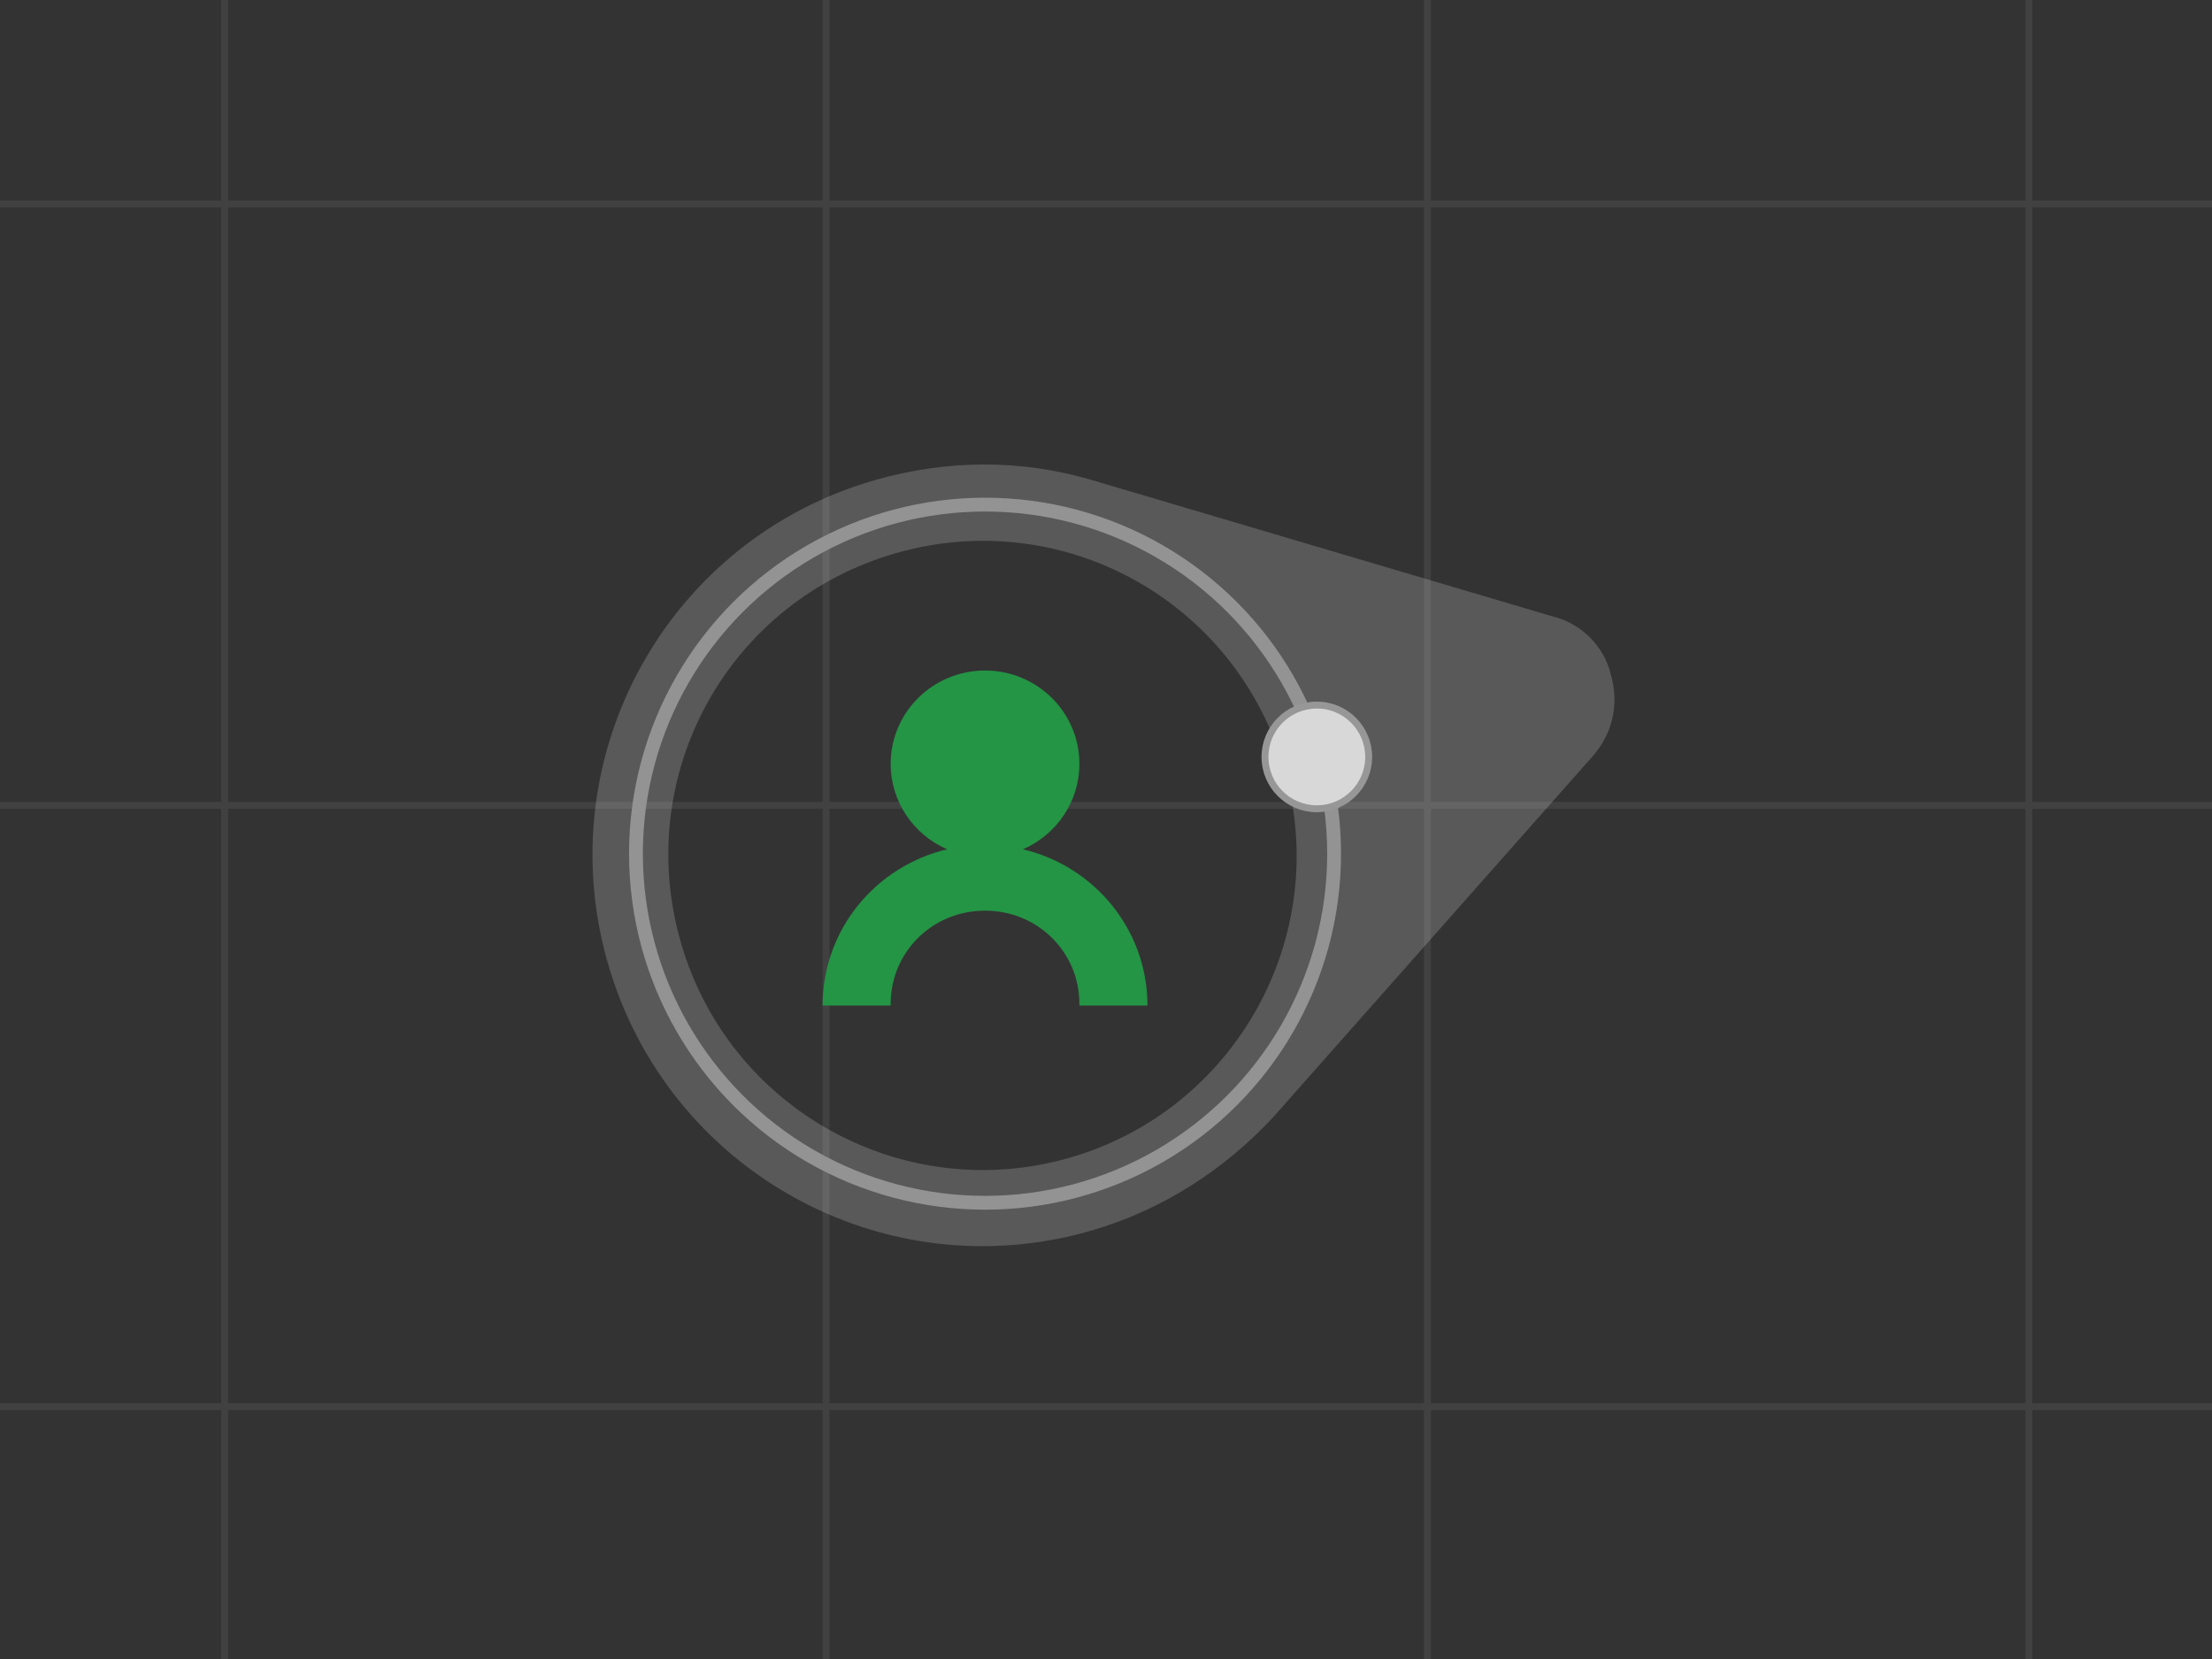 <svg xmlns="http://www.w3.org/2000/svg" width="320" height="240" viewBox="0 0 320 240" style="background:#4f4f4f">
  <rect x="0" y="0" width="320" height="240" fill="#333333" stroke="none"/>
  <g fill="none" fill-rule="evenodd">
    <g stroke="#FFFFFF" opacity=".07" stroke-linecap="square">
      <path d="M32.5.484L32.5 239.547M119.5.484L119.5 239.547M206.5.484L206.5 239.547M293.5.484L293.5 239.547M.444 29.5L319.567 29.5M.444 116.5L319.567 116.5M.444 203.5L319.567 203.5"/>
    </g>
    <g transform="translate(72 43)">
      <path fill="#FFFFFF" d="M158.243,65 L99.347,27.5 C90.613,22 80.381,19 69.4,19 C38.205,19 13,44.25 13,75.5 C13,106.75 38.205,132 69.4,132 C80.381,132 90.613,128.75 99.347,123.5 L158.243,86 C161.737,83.75 163.983,80 163.983,75.5 C164.232,71 161.737,67 158.243,65 L158.243,65 Z M69.4,121 C44.444,121 23.981,100.75 23.981,75.5 C23.981,50.25 44.195,30 69.4,30 C94.606,30 114.82,50.25 114.82,75.5 C114.82,100.75 94.356,121 69.4,121 L69.4,121 Z" opacity=".187" transform="rotate(-16 88.5 75.5)"/>
      <path fill="#249445" d="M84.151,102.464 L93.994,102.464 L93.994,103 C93.998,102.822 94,102.643 94,102.464 C94,91.496 86.32,82.306 75.986,79.864 C80.794,77.775 84.152,73.025 84.152,67.499 C84.152,60.044 78.04,54 70.5,54 C62.96,54 56.848,60.044 56.848,67.499 C56.848,73.025 60.206,77.775 65.014,79.864 C54.68,82.306 47,91.496 47,102.464 L56.849,102.464 C56.848,102.39 56.848,102.316 56.848,102.242 C56.848,94.718 62.89,88.743 70.5,88.743 C78.11,88.743 84.152,94.718 84.152,102.242 C84.152,102.316 84.152,102.39 84.151,102.464 Z"/>
      <ellipse cx="70.5" cy="80.5" stroke="#939393" stroke-width="2" rx="50.5" ry="50.5"/>
      <ellipse cx="118.5" cy="66.5" fill="#D8D8D8" stroke="#979797" rx="7.5" ry="7.5"/>
    </g>
  </g>
</svg>
